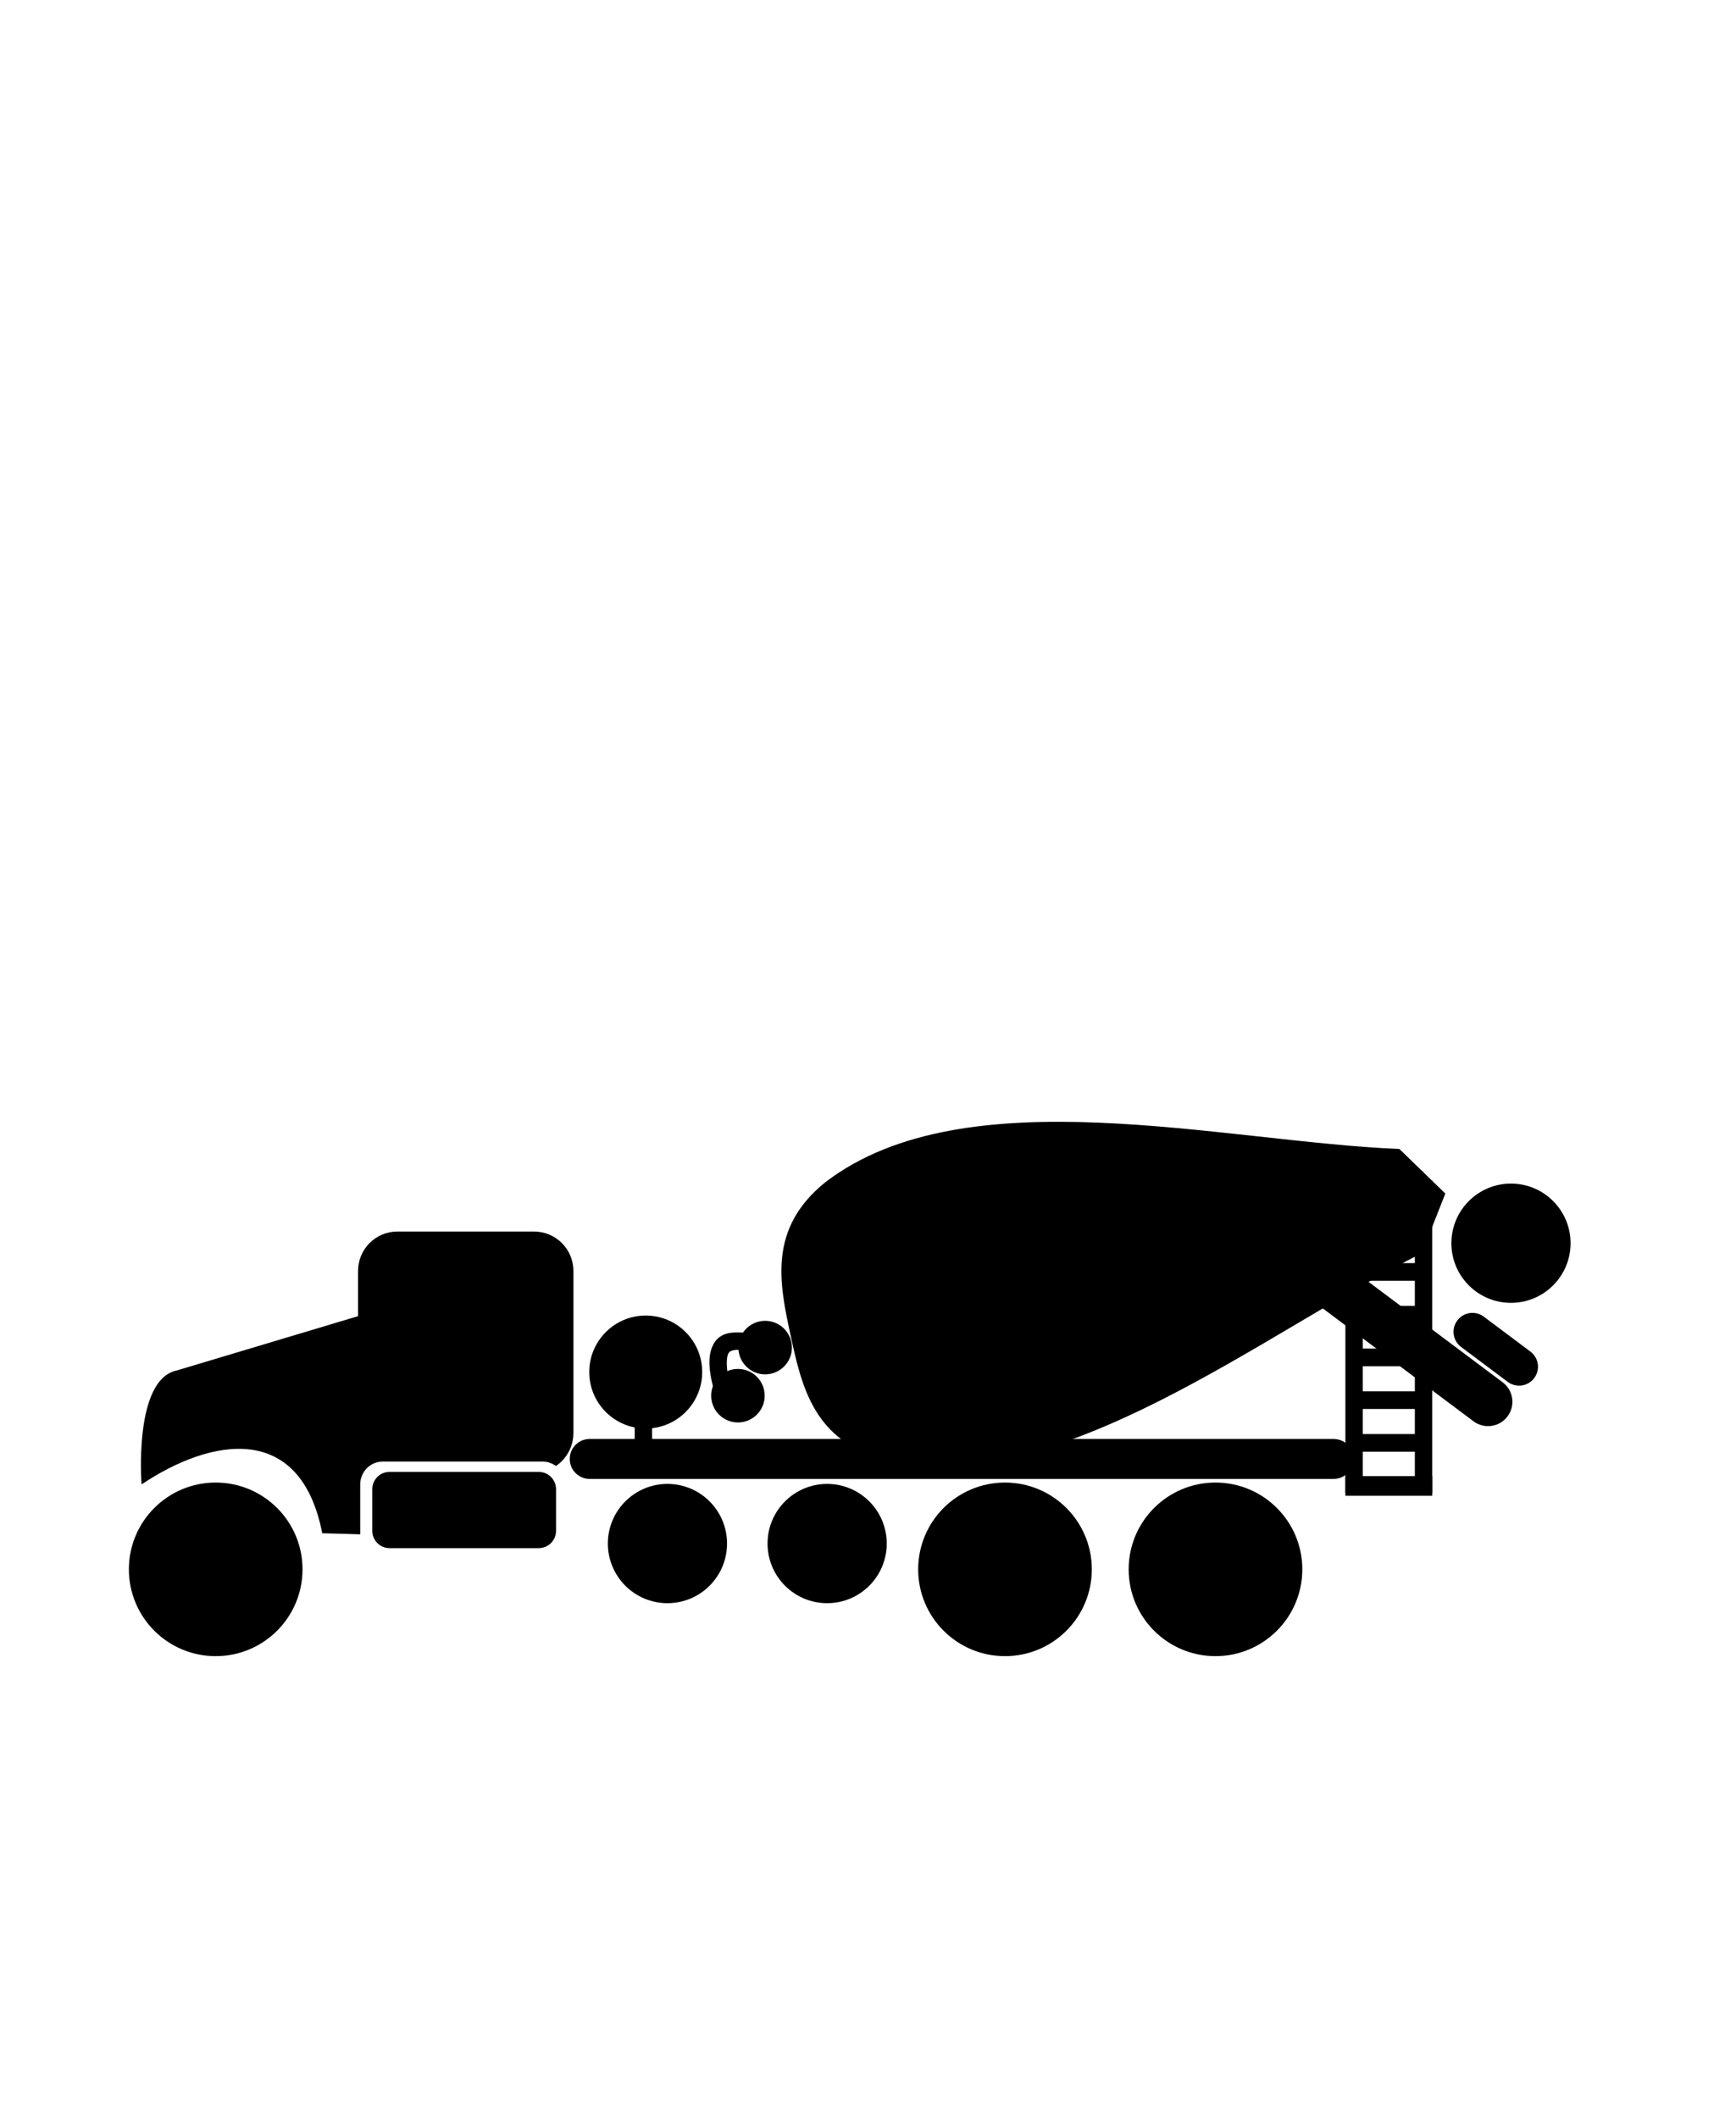 <?xml version="1.0" ?>
<svg xmlns="http://www.w3.org/2000/svg" xmlns:cc="http://creativecommons.org/ns#" xmlns:dc="http://purl.org/dc/elements/1.1/" xmlns:ev="http://www.w3.org/2001/xml-events" xmlns:inkscape="http://www.inkscape.org/namespaces/inkscape" xmlns:rdf="http://www.w3.org/1999/02/22-rdf-syntax-ns#" xmlns:sodipodi="http://sodipodi.sourceforge.net/DTD/sodipodi-0.dtd" xmlns:svg="http://www.w3.org/2000/svg" xmlns:xlink="http://www.w3.org/1999/xlink" baseProfile="full" height="600px" version="1.1" viewBox="0 0 80 80" width="492px" x="0px" y="0px">
	<defs/>
	<path d="M 65.524,48.946 C 58.218,52.623 48.712,60.298 40.803,58.466 C 37.508,57.618 36.947,55.115 36.429,52.716 C 35.911,50.318 35.39,47.805 38.042,45.674 C 44.491,40.743 56.316,43.813 64.488,44.149 L 66.605,46.202 L 65.524,48.946" display="inline" fill="#000000" stroke="none"/>
	<path d="M 33.969,71.884 L 76.822,71.884 C 77.459,71.884 77.972,72.397 77.972,73.034 C 77.972,73.671 77.459,74.184 76.822,74.184 L 33.969,74.184 C 33.332,74.184 32.819,73.671 32.819,73.034 C 32.819,72.397 33.332,71.884 33.969,71.884 L 33.969,71.884" display="inline" fill="#000000" fill-opacity="1" stroke="none" transform="scale(0.8,0.8)"/>
	<path d="M 41.233,68.814 C 41.233,70.611 39.776,72.067 37.98,72.067 C 36.183,72.067 34.727,70.611 34.727,68.814 C 34.727,67.017 36.183,65.561 37.98,65.561 C 39.776,65.561 41.233,67.017 41.233,68.814" display="inline" fill="#000000" fill-opacity="1" stroke="none" transform="matrix(0.8,0,0,0.8,-0.627,-0.627)"/>
	<path d="M 41.233,68.814 C 41.233,70.611 39.776,72.067 37.98,72.067 C 36.183,72.067 34.727,70.611 34.727,68.814 C 34.727,67.017 36.183,65.561 37.98,65.561 C 39.776,65.561 41.233,67.017 41.233,68.814" display="inline" fill="#000000" fill-opacity="1" stroke="none" transform="matrix(0.379,0,0,0.379,19.612,29.433)"/>
	<path d="M 41.233,68.814 C 41.233,70.611 39.776,72.067 37.98,72.067 C 36.183,72.067 34.727,70.611 34.727,68.814 C 34.727,67.017 36.183,65.561 37.98,65.561 C 39.776,65.561 41.233,67.017 41.233,68.814" display="inline" fill="#000000" fill-opacity="1" stroke="none" transform="matrix(0.379,0,0,0.379,20.866,27.217)"/>
	<path d="M 34.1,52.6 C 33.794,52.592 33.457,52.604 33.175,52.8 C 32.893,52.996 32.735,53.36 32.7,53.775 C 32.665,54.19 32.74,54.685 32.925,55.35 L 33.675,55.15 C 33.505,54.537 33.478,54.11 33.5,53.85 C 33.522,53.59 33.582,53.523 33.65,53.475 C 33.718,53.428 33.855,53.394 34.075,53.4 C 34.295,53.406 34.583,53.45 34.875,53.5 L 35.0,52.7 C 34.708,52.65 34.406,52.608 34.1,52.6" display="inline" fill="#000000" fill-opacity="1" marker="none" overflow="visible" stroke="none" style="text-indent:0;text-transform:none;direction:ltr;block-progression:tb;baseline-shift:baseline;color:#000000;enable-background:accumulate;" visibility="visible"/>
	<path d="M 29.25,55.225 L 29.25,58.475 L 30.05,58.475 L 30.05,55.225 L 29.25,55.225" display="inline" fill="#000000" fill-opacity="1" marker="none" overflow="visible" stroke="none" style="text-indent:0;text-transform:none;direction:ltr;block-progression:tb;baseline-shift:baseline;color:#000000;enable-background:accumulate;" visibility="visible"/>
	<path d="M 21.949,95.819 C 21.949,98.07 19.914,99.895 17.402,99.895 C 14.891,99.895 12.856,98.07 12.856,95.819 C 12.856,93.568 14.891,91.743 17.402,91.743 C 19.914,91.743 21.949,93.568 21.949,95.819" display="inline" fill="#000000" fill-opacity="1" stroke="none" transform="matrix(0.88,0,0,0.981,-5.374,-30.485)"/>
	<path d="M 21.949,95.819 C 21.949,98.07 19.914,99.895 17.402,99.895 C 14.891,99.895 12.856,98.07 12.856,95.819 C 12.856,93.568 14.891,91.743 17.402,91.743 C 19.914,91.743 21.949,93.568 21.949,95.819" display="inline" fill="#000000" fill-opacity="1" stroke="none" transform="matrix(0.88,0,0,0.981,30.999,-30.485)"/>
	<path d="M 21.949,95.819 C 21.949,98.07 19.914,99.895 17.402,99.895 C 14.891,99.895 12.856,98.07 12.856,95.819 C 12.856,93.568 14.891,91.743 17.402,91.743 C 19.914,91.743 21.949,93.568 21.949,95.819" display="inline" fill="#000000" fill-opacity="1" stroke="none" transform="matrix(0.88,0,0,0.981,40.699,-30.485)"/>
	<path d="M 21.949,95.819 C 21.949,98.07 19.914,99.895 17.402,99.895 C 14.891,99.895 12.856,98.07 12.856,95.819 C 12.856,93.568 14.891,91.743 17.402,91.743 C 19.914,91.743 21.949,93.568 21.949,95.819" display="inline" fill="#000000" fill-opacity="1" stroke="none" transform="matrix(0.604,0,0,0.674,20.247,-2.257)"/>
	<path d="M 21.949,95.819 C 21.949,98.07 19.914,99.895 17.402,99.895 C 14.891,99.895 12.856,98.07 12.856,95.819 C 12.856,93.568 14.891,91.743 17.402,91.743 C 19.914,91.743 21.949,93.568 21.949,95.819" display="inline" fill="#000000" fill-opacity="1" stroke="none" transform="matrix(0.604,0,0,0.674,27.606,-2.257)"/>
	<path d="M 22.906,59.938 C 21.637,59.938 20.625,60.949 20.625,62.219 L 20.625,64.812 L 10.188,67.938 C 7.675,68.455 8.156,74.5 8.156,74.5 C 12.139,71.834 17.301,70.863 18.562,77.312 L 20.75,77.375 L 20.75,74.5 C 20.75,73.79 21.321,73.188 22.031,73.188 L 31.312,73.188 C 31.571,73.188 31.829,73.306 32.031,73.438 C 32.638,73.02 33.031,72.325 33.031,71.531 L 33.031,62.219 C 33.031,60.949 32.019,59.938 30.75,59.938 L 22.906,59.938" display="inline" fill="#000000" fill-opacity="1" stroke="none" transform="scale(0.8,0.8)"/>
	<path d="M 21.949,95.819 C 21.949,98.07 19.914,99.895 17.402,99.895 C 14.891,99.895 12.856,98.07 12.856,95.819 C 12.856,93.568 14.891,91.743 17.402,91.743 C 19.914,91.743 21.949,93.568 21.949,95.819" display="inline" fill="#000000" fill-opacity="1" stroke="none" transform="matrix(0.604,0,0,0.674,59.119,-16.092)"/>
	<path d="M 62.0,45.6 L 62.0,60.0 L 62.8,60.0 L 62.8,45.6 L 62.0,45.6" display="inline" fill="#000000" fill-opacity="1" marker="none" overflow="visible" stroke="none" style="text-indent:0;text-transform:none;direction:ltr;block-progression:tb;baseline-shift:baseline;color:#000000;enable-background:accumulate;" visibility="visible"/>
	<path d="M 65.2,45.6 L 65.2,60.0 L 66.0,60.0 L 66.0,45.6 L 65.2,45.6" display="inline" fill="#000000" fill-opacity="1" marker="none" overflow="visible" stroke="none" style="text-indent:0;text-transform:none;direction:ltr;block-progression:tb;baseline-shift:baseline;color:#000000;enable-background:accumulate;" visibility="visible"/>
	<path d="M 62.4,46.8 L 62.4,47.6 L 65.6,47.6 L 65.6,46.8 L 62.4,46.8 L 62.4,46.8" display="inline" fill="#000000" fill-opacity="1" marker="none" overflow="visible" stroke="none" style="text-indent:0;text-transform:none;direction:ltr;block-progression:tb;baseline-shift:baseline;color:#000000;enable-background:accumulate;" visibility="visible"/>
	<path d="M 62.406,49.406 L 62.406,50.219 L 65.594,50.219 L 65.594,49.406 L 62.406,49.406" display="inline" fill="#000000" fill-opacity="1" marker="none" overflow="visible" stroke="none" style="text-indent:0;text-transform:none;direction:ltr;block-progression:tb;baseline-shift:baseline;color:#000000;enable-background:accumulate;" visibility="visible"/>
	<path d="M 62.406,51.375 L 62.406,52.188 L 65.594,52.188 L 65.594,51.375 L 62.406,51.375" display="inline" fill="#000000" fill-opacity="1" marker="none" overflow="visible" stroke="none" style="text-indent:0;text-transform:none;direction:ltr;block-progression:tb;baseline-shift:baseline;color:#000000;enable-background:accumulate;" visibility="visible"/>
	<path d="M 62.0,59.219 L 62.0,60.125 L 66.0,60.125 L 66.0,59.219 L 62.0,59.219" display="inline" fill="#000000" fill-opacity="1" marker="none" overflow="visible" stroke="none" style="text-indent:0;text-transform:none;direction:ltr;block-progression:tb;baseline-shift:baseline;color:#000000;enable-background:accumulate;" visibility="visible"/>
	<path d="M 62.406,55.312 L 62.406,56.125 L 65.594,56.125 L 65.594,55.312 L 62.406,55.312" display="inline" fill="#000000" fill-opacity="1" marker="none" overflow="visible" stroke="none" style="text-indent:0;text-transform:none;direction:ltr;block-progression:tb;baseline-shift:baseline;color:#000000;enable-background:accumulate;" visibility="visible"/>
	<path d="M 62.0,45.188 L 62.0,46.031 L 65.594,46.031 L 65.594,45.188 L 62.0,45.188" display="inline" fill="#000000" fill-opacity="1" marker="none" overflow="visible" stroke="none" style="text-indent:0;text-transform:none;direction:ltr;block-progression:tb;baseline-shift:baseline;color:#000000;enable-background:accumulate;" visibility="visible"/>
	<path d="M 17.953,59.024 L 24.826,59.024 C 25.268,59.024 25.624,59.38 25.624,59.822 L 25.624,61.739 C 25.624,62.181 25.268,62.536 24.826,62.536 L 17.953,62.536 C 17.511,62.536 17.156,62.181 17.156,61.739 L 17.156,59.822 C 17.156,59.38 17.511,59.024 17.953,59.024" display="inline" fill="#000000" fill-opacity="1" stroke="none"/>
	<path d="M 62.406,57.281 L 62.406,58.094 L 65.594,58.094 L 65.594,57.281 L 62.406,57.281" display="inline" fill="#000000" fill-opacity="1" marker="none" overflow="visible" stroke="none" style="text-indent:0;text-transform:none;direction:ltr;block-progression:tb;baseline-shift:baseline;color:#000000;enable-background:accumulate;" visibility="visible"/>
	<path d="M 62.406,53.344 L 62.406,54.156 L 65.594,54.156 L 65.594,53.344 L 62.406,53.344" display="inline" fill="#000000" fill-opacity="1" marker="none" overflow="visible" stroke="none" style="text-indent:0;text-transform:none;direction:ltr;block-progression:tb;baseline-shift:baseline;color:#000000;enable-background:accumulate;" visibility="visible"/>
	<path d="M 78.149,2.442 L 88.386,2.442 C 89.007,2.442 89.508,2.942 89.508,3.564 C 89.508,4.185 89.007,4.686 88.386,4.686 L 78.149,4.686 C 77.528,4.686 77.027,4.185 77.027,3.564 C 77.027,2.942 77.528,2.442 78.149,2.442" fill="#000000" stroke="none" transform="matrix(0.8,0.599,-0.599,0.8,0,0)"/>
	<path d="M 85.878,0.541 L 88.561,0.541 C 89.045,0.541 89.434,0.93 89.434,1.413 C 89.434,1.897 89.045,2.286 88.561,2.286 L 85.878,2.286 C 85.395,2.286 85.005,1.897 85.005,1.413 C 85.005,0.93 85.395,0.541 85.878,0.541 L 85.878,0.541" fill="#000000" stroke="none" transform="matrix(0.8,0.599,-0.599,0.8,0,0)"/>
</svg>
